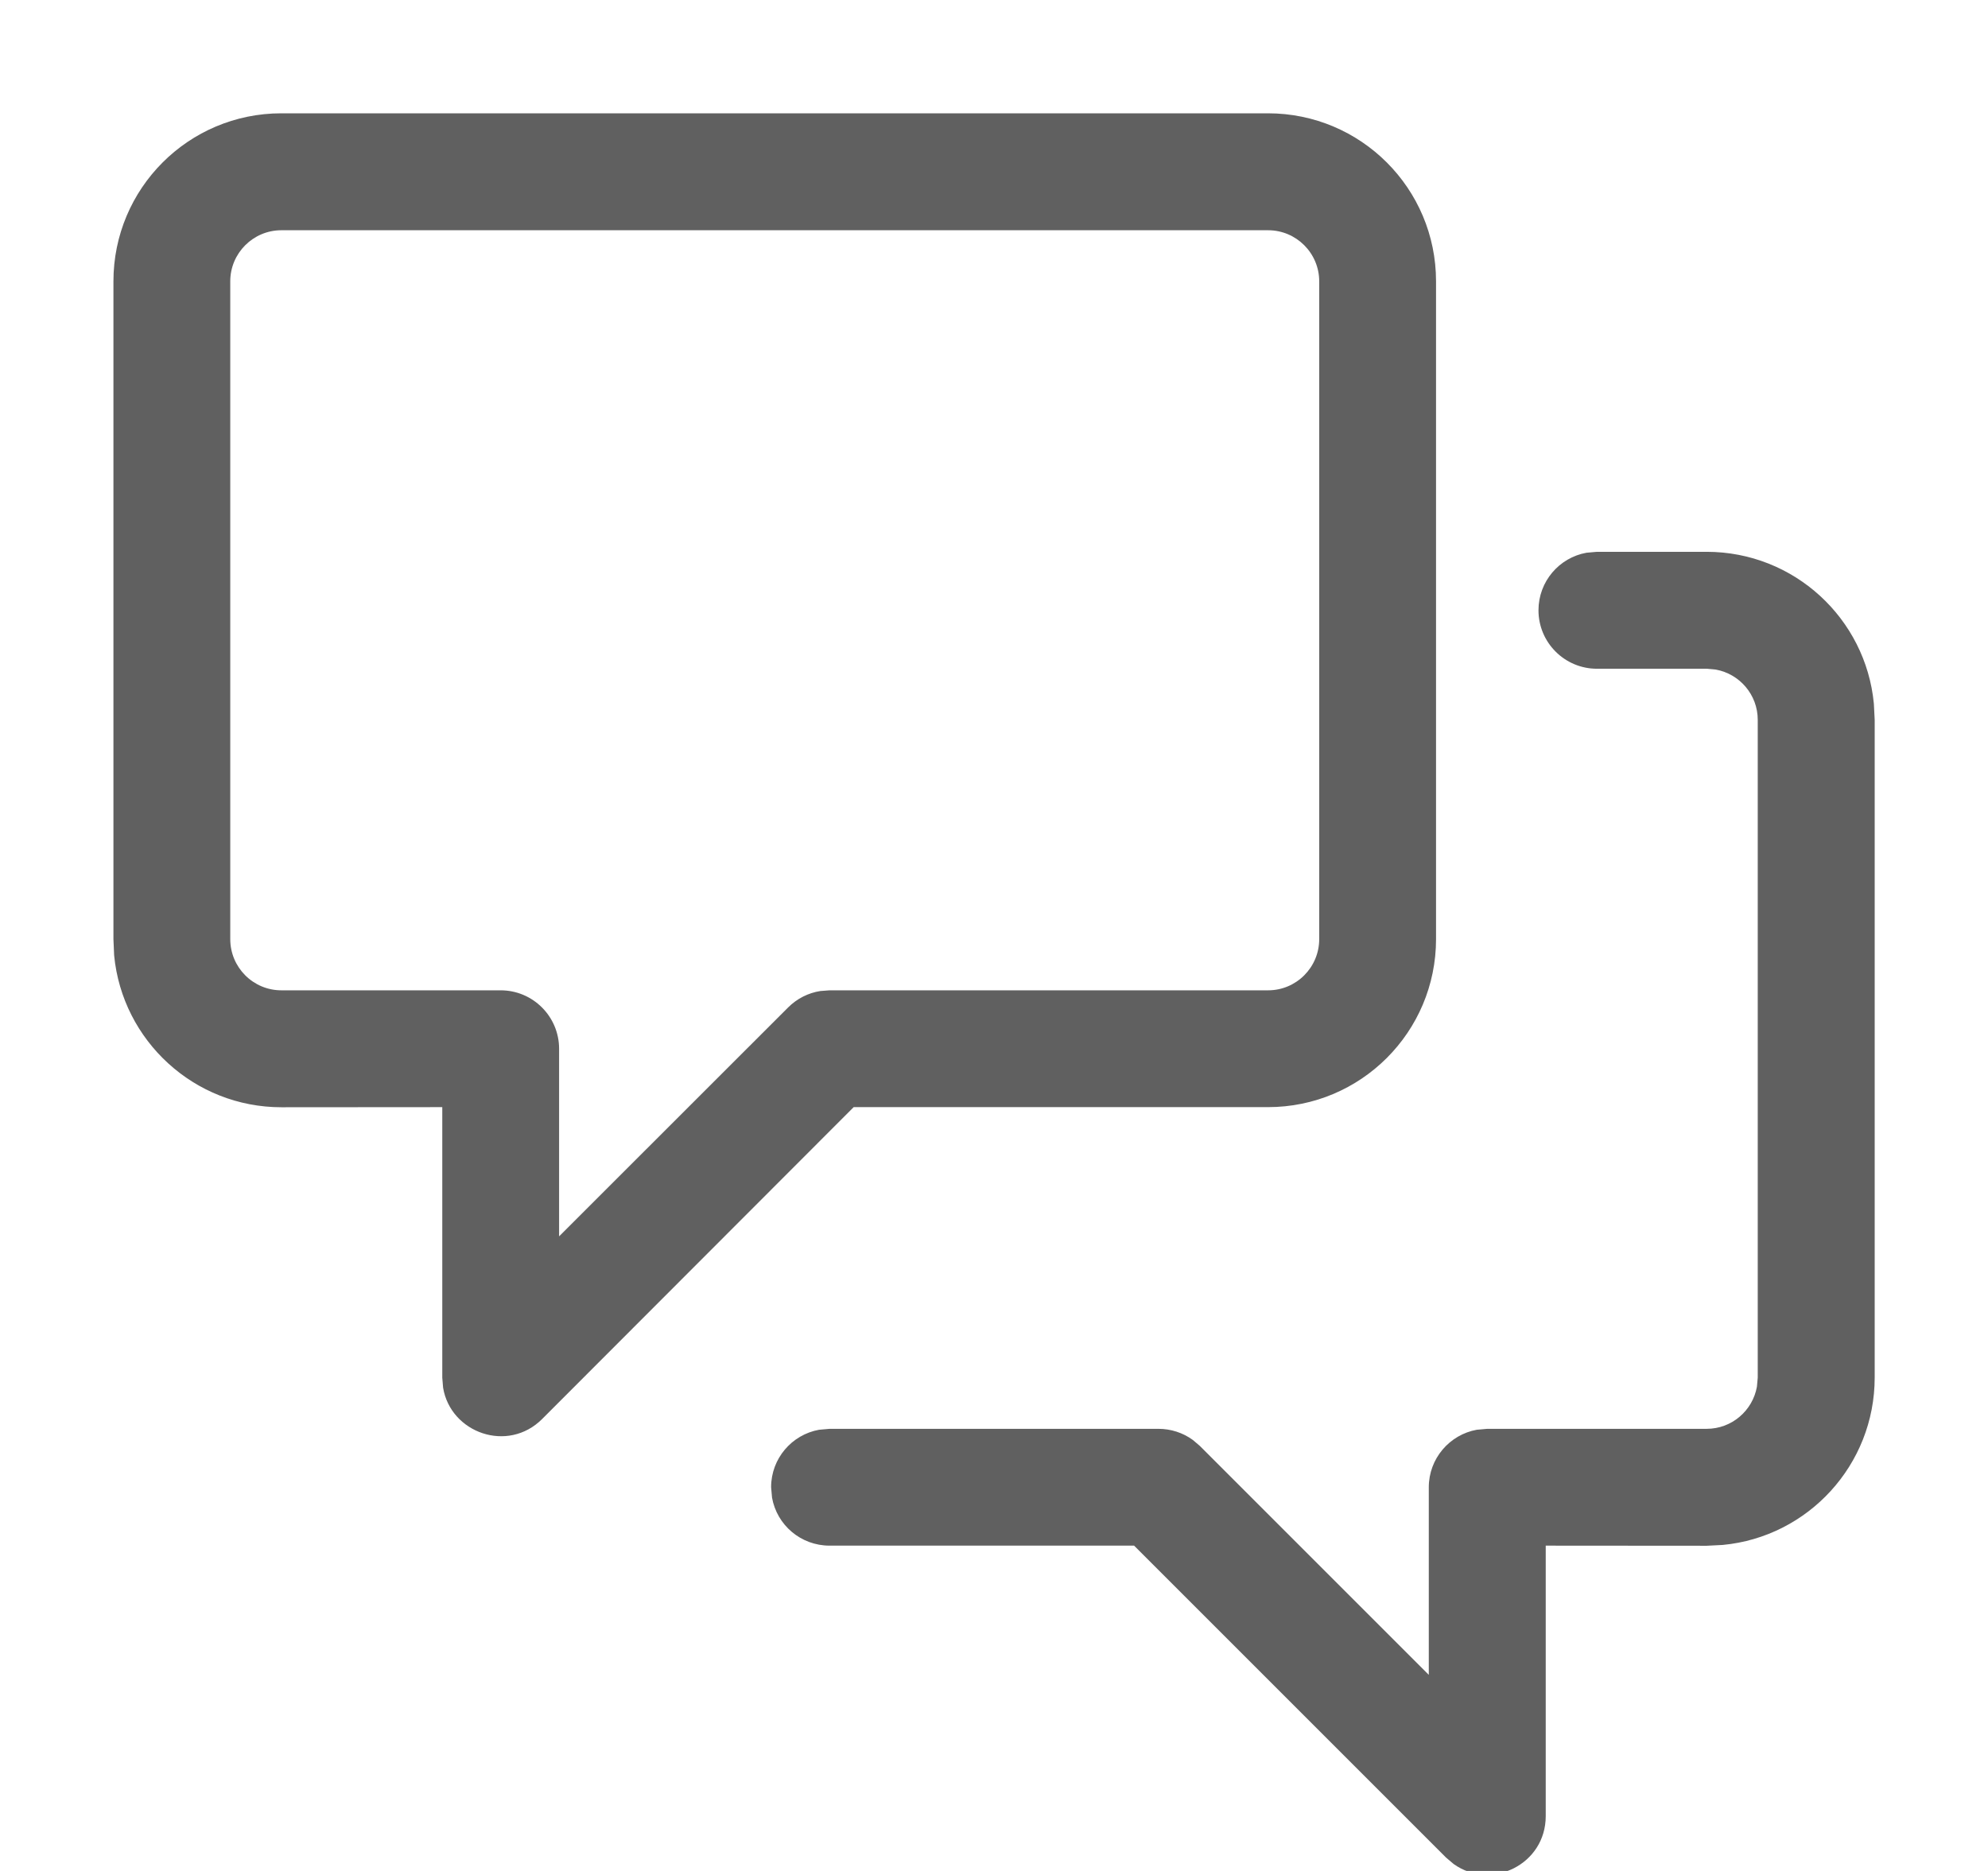 <svg xmlns="http://www.w3.org/2000/svg" width="17" height="16" viewBox="0 0 17 16">
    <g fill="#606060">
        <path d="M10.844.969H2.406C1.612.969.97 1.612.97 2.406v5.625l.006.139c.07.729.684 1.299 1.431 1.299l1.375-.001v2.313l.007.086c.064.387.553.562.847.268L7.3 9.468h3.543c.794 0 1.437-.643 1.437-1.437V2.406c0-.794-.643-1.437-1.437-1.437zm-8.438 1h8.438c.241 0 .437.196.437.437v5.625c0 .242-.196.438-.437.438h-3.75l-.079.006c-.103.016-.2.065-.275.14l-1.959 1.958V8.969c0-.276-.224-.5-.5-.5H2.406c-.241 0-.437-.196-.437-.438V2.406c0-.241.196-.437.437-.437z"/>
        <path d="M14.594 4.719c.747 0 1.361.57 1.43 1.299l.007.138v5.625c0 .747-.57 1.362-1.299 1.431l-.138.007-1.376-.001v2.313c0 .416-.468.638-.787.41l-.066-.056-2.667-2.667H7.094c-.246 0-.45-.176-.492-.41l-.008-.09c0-.245.177-.449.41-.491l.09-.008h2.812c.106 0 .209.033.294.095l.06.051 1.958 1.958v-1.604c0-.246.178-.45.41-.492l.09-.008h1.876c.215 0 .393-.155.43-.36l.007-.078V6.156c0-.215-.155-.393-.359-.43l-.078-.007h-.938c-.276 0-.5-.224-.5-.5 0-.246.177-.45.41-.492l.09-.008h.938z"/>
    </g>
</svg>

